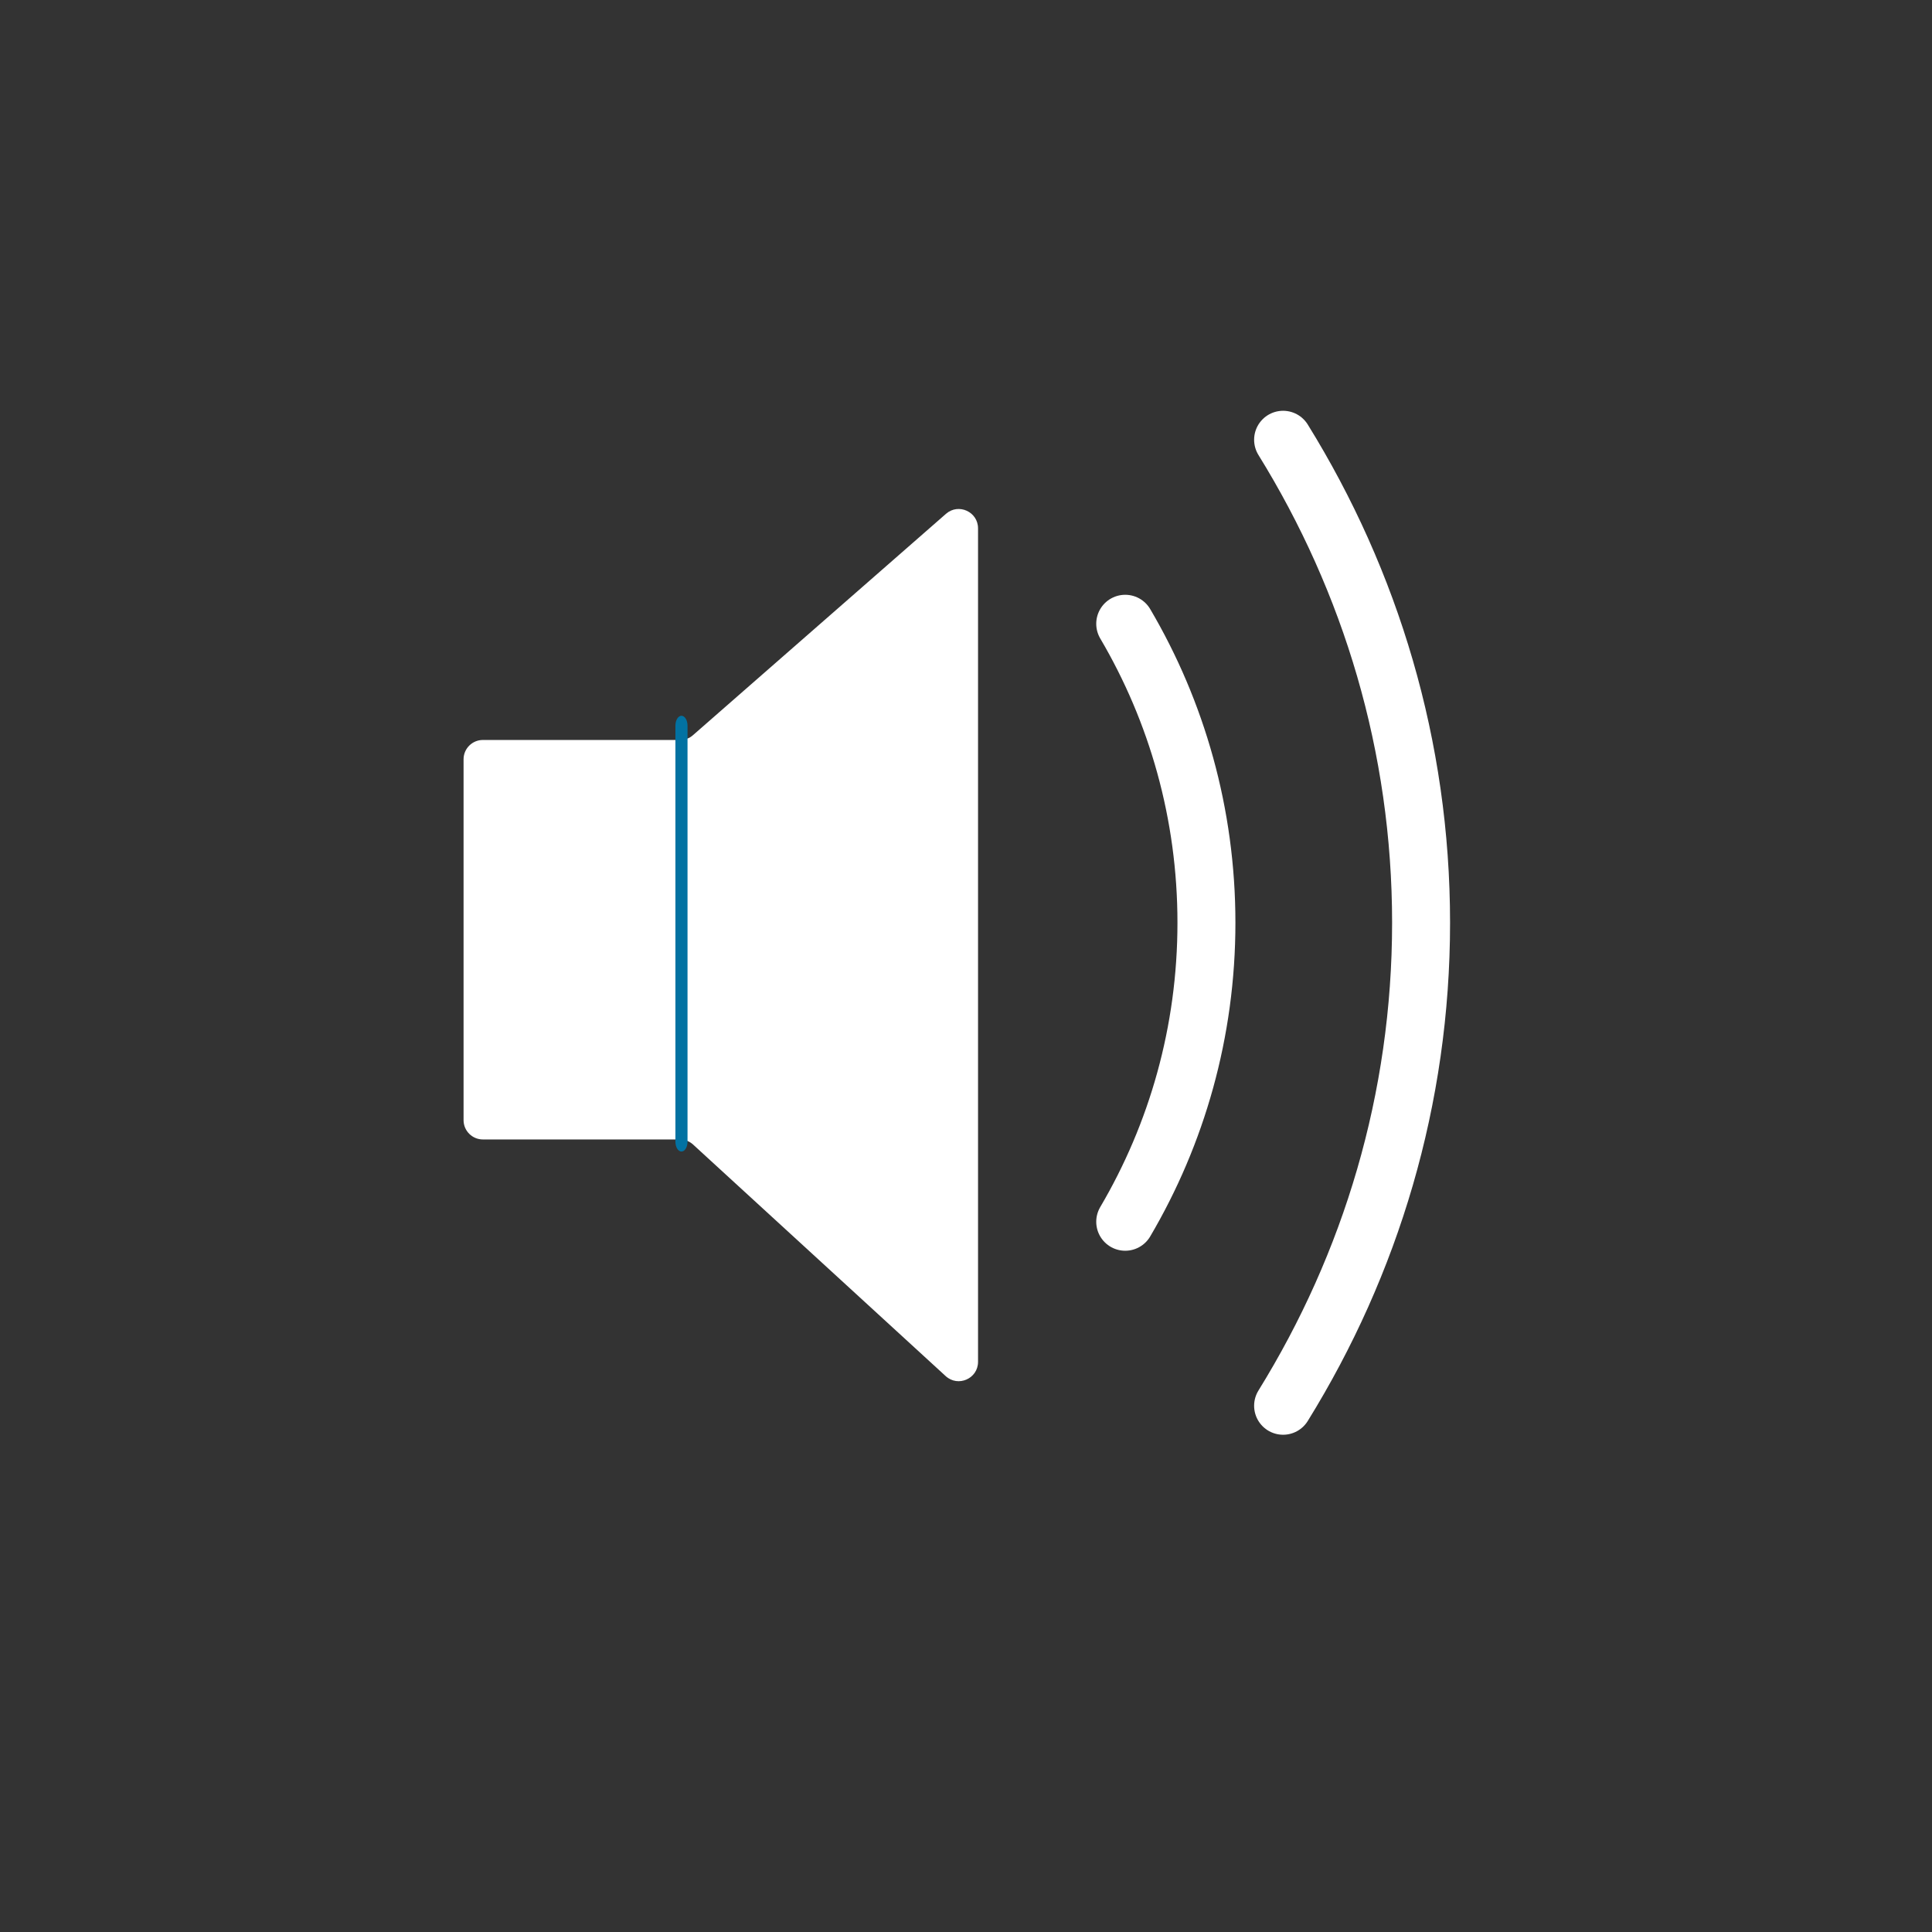 <svg width="100" height="100" viewBox="0 0 100 100" fill="none" xmlns="http://www.w3.org/2000/svg">
<rect x="0" y="0" width="100" height="100" fill="#333333" stroke="none"/>
<path d="M48.947 71.226L35.872 59.24C35.688 59.071 35.447 58.978 35.197 58.978H24.994C24.442 58.978 23.994 58.53 23.994 57.978V39.301C23.994 38.749 24.442 38.301 24.994 38.301H35.21C35.452 38.301 35.686 38.213 35.868 38.053L48.965 26.594C49.611 26.029 50.623 26.488 50.623 27.347V70.489C50.623 71.359 49.589 71.814 48.947 71.226Z" fill="white"/>
<path d="M35.273 59.604C35.1 59.604 34.959 59.375 34.959 59.092V37.56C34.959 37.278 35.1 37.048 35.273 37.048C35.445 37.048 35.586 37.278 35.586 37.56V59.092C35.586 59.375 35.445 59.604 35.273 59.604Z" fill="#0272A2"/>
<path d="M58.241 32.286C60.913 36.825 62.445 42.114 62.445 47.762C62.445 53.409 60.913 58.699 58.241 63.238" stroke="white" stroke-width="3" stroke-linecap="round"/>
<path d="M66.413 22.762C70.952 30.094 73.555 38.639 73.555 47.762C73.555 56.885 70.952 65.43 66.413 72.762" stroke="white" stroke-width="3" stroke-linecap="round"/>
</svg>

